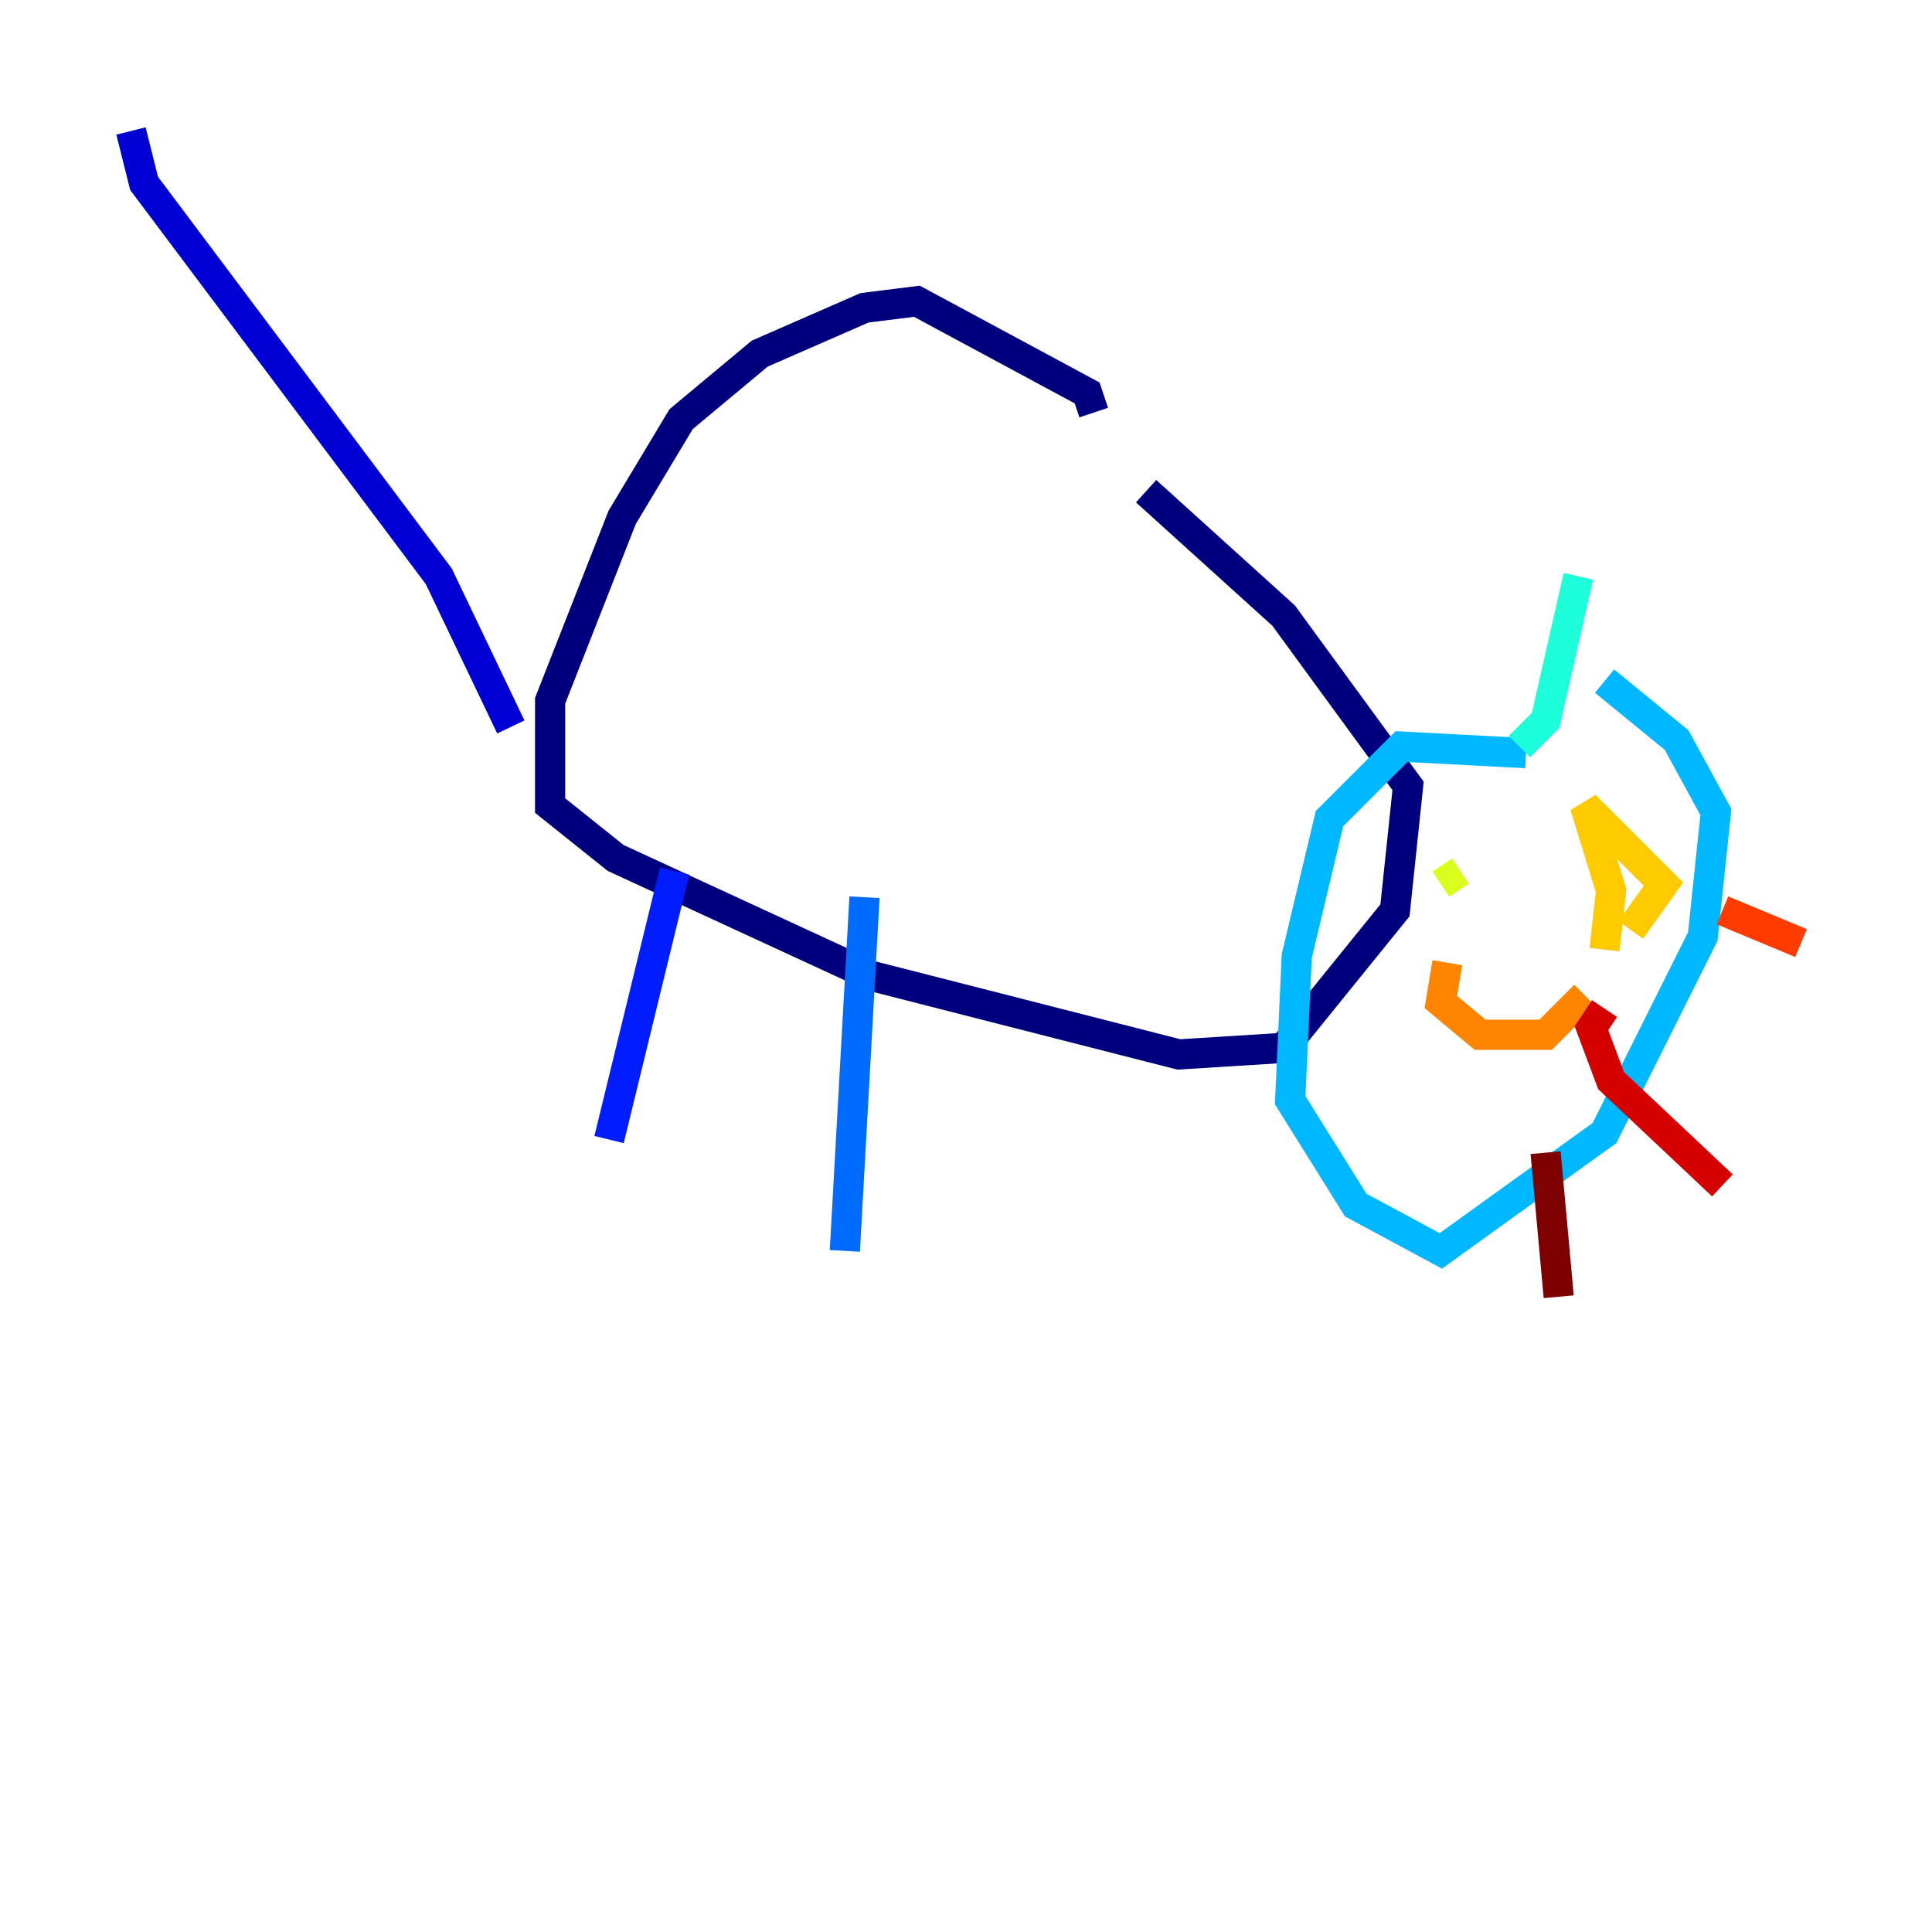 <?xml version="1.0" encoding="utf-8" ?>
<svg baseProfile="tiny" height="128" version="1.2" viewBox="0,0,128,128" width="128" xmlns="http://www.w3.org/2000/svg" xmlns:ev="http://www.w3.org/2001/xml-events" xmlns:xlink="http://www.w3.org/1999/xlink"><defs /><polyline fill="none" points="72.461,27.336 72.027,26.034 60.746,19.959 57.275,20.393 50.332,23.43 45.125,27.77 41.22,34.278 36.447,46.427 36.447,53.37 40.786,56.841 57.709,64.651 78.102,69.858 85.044,69.424 92.42,60.312 93.288,52.068 85.044,40.786 75.932,32.542" stroke="#00007f" stroke-width="2" /><polyline fill="none" points="33.844,48.163 29.071,38.183 9.546,12.149 8.678,8.678" stroke="#0000d5" stroke-width="2" /><polyline fill="none" points="44.691,57.709 40.352,75.498" stroke="#001cff" stroke-width="2" /><polyline fill="none" points="57.275,59.444 55.973,82.875" stroke="#006cff" stroke-width="2" /><polyline fill="none" points="101.098,49.898 92.854,49.464 88.081,54.237 85.912,63.349 85.478,72.895 89.817,79.837 95.458,82.875 106.305,75.064 112.814,62.047 113.681,53.803 111.078,49.031 106.305,45.125" stroke="#00b8ff" stroke-width="2" /><polyline fill="none" points="100.664,49.464 102.4,47.729 104.57,38.183" stroke="#1cffda" stroke-width="2" /><polyline fill="none" points="94.156,59.444 94.156,59.444" stroke="#5cff9a" stroke-width="2" /><polyline fill="none" points="111.078,62.047 111.078,62.047" stroke="#9aff5c" stroke-width="2" /><polyline fill="none" points="95.458,58.576 96.759,57.709" stroke="#daff1c" stroke-width="2" /><polyline fill="none" points="106.305,62.915 106.739,59.01 105.003,53.37 110.21,58.576 108.041,61.614" stroke="#ffcb00" stroke-width="2" /><polyline fill="none" points="95.891,63.783 95.458,66.386 98.061,68.556 102.4,68.556 105.003,65.953" stroke="#ff8500" stroke-width="2" /><polyline fill="none" points="114.115,60.312 119.322,62.481" stroke="#ff3b00" stroke-width="2" /><polyline fill="none" points="106.305,66.82 105.437,68.122 106.739,71.593 114.115,78.536" stroke="#d50000" stroke-width="2" /><polyline fill="none" points="102.4,76.366 103.268,85.912" stroke="#7f0000" stroke-width="2" /></svg>